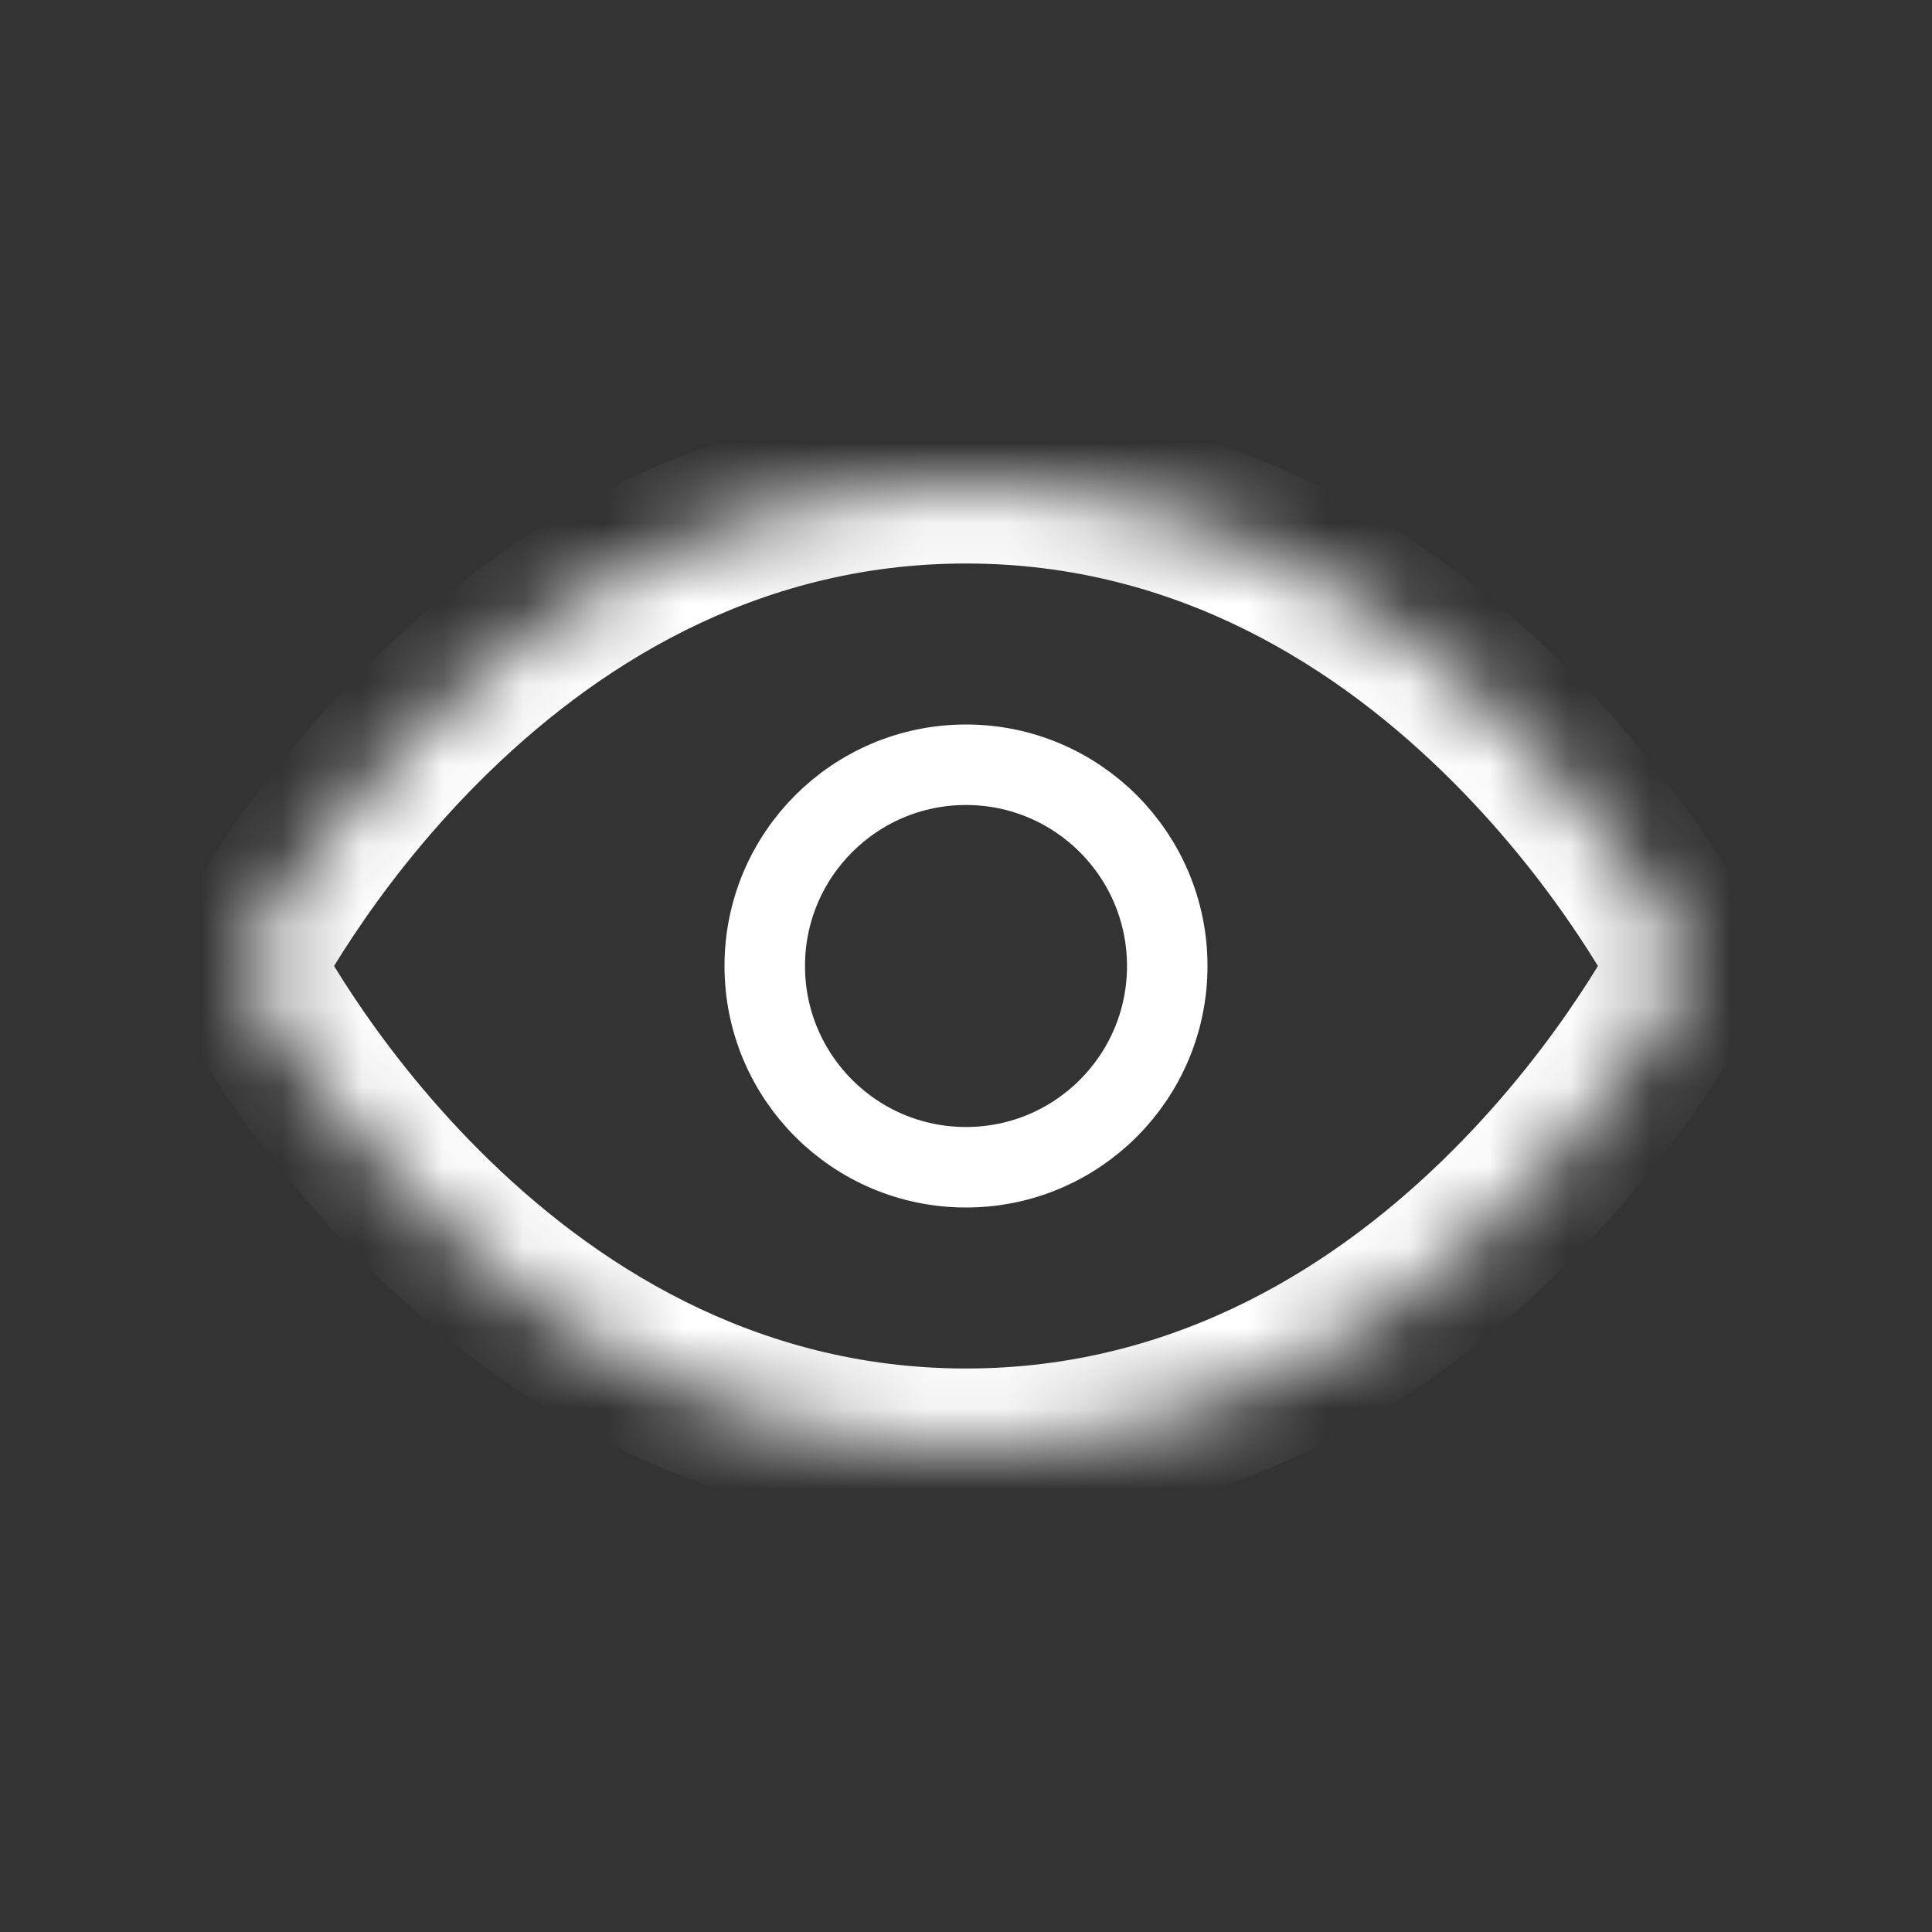 <svg width="24" height="24" viewBox="0 0 24 24" fill="none" xmlns="http://www.w3.org/2000/svg">
<rect x="0" y="0" width="24" height="24" fill="#333333" stroke="none"/>
<mask id="path-1-inside-1_1112_108612" fill="white">
<path d="M21 12C21 12 18 18 12 18C6 18 3 12 3 12C3 12 6 6 12 6C18 6 21 12 21 12Z"/>
</mask>
<path d="M21 12L21.894 12.447L22.118 12L21.894 11.553L21 12ZM3 12L2.106 11.553L1.882 12L2.106 12.447L3 12ZM21 12C20.106 11.553 20.106 11.553 20.106 11.552C20.106 11.552 20.106 11.552 20.106 11.552C20.106 11.551 20.106 11.551 20.106 11.551C20.107 11.551 20.107 11.551 20.106 11.552C20.106 11.553 20.105 11.555 20.103 11.559C20.099 11.566 20.092 11.579 20.082 11.597C20.063 11.633 20.033 11.688 19.991 11.762C19.907 11.908 19.779 12.123 19.605 12.383C19.258 12.905 18.736 13.6 18.043 14.293C16.652 15.684 14.641 17 12 17V19C15.359 19 17.848 17.316 19.457 15.707C20.264 14.9 20.867 14.095 21.27 13.492C21.471 13.19 21.624 12.936 21.728 12.754C21.78 12.663 21.819 12.59 21.847 12.538C21.861 12.512 21.872 12.491 21.88 12.476C21.884 12.468 21.887 12.462 21.889 12.457C21.891 12.455 21.892 12.453 21.892 12.451C21.893 12.45 21.893 12.45 21.894 12.449C21.894 12.449 21.894 12.448 21.894 12.448C21.894 12.448 21.894 12.447 21 12ZM12 17C9.359 17 7.348 15.684 5.957 14.293C5.264 13.6 4.742 12.905 4.395 12.383C4.221 12.123 4.093 11.908 4.009 11.762C3.967 11.688 3.937 11.633 3.918 11.597C3.908 11.579 3.901 11.566 3.897 11.559C3.895 11.555 3.894 11.553 3.894 11.552C3.894 11.551 3.893 11.551 3.894 11.551C3.894 11.551 3.894 11.551 3.894 11.552C3.894 11.552 3.894 11.552 3.894 11.552C3.894 11.553 3.894 11.553 3 12C2.106 12.447 2.106 12.448 2.106 12.448C2.106 12.448 2.106 12.449 2.106 12.449C2.107 12.45 2.107 12.45 2.108 12.451C2.108 12.453 2.109 12.455 2.111 12.457C2.113 12.462 2.116 12.468 2.12 12.476C2.128 12.491 2.139 12.512 2.153 12.538C2.181 12.59 2.22 12.663 2.272 12.754C2.376 12.936 2.529 13.19 2.73 13.492C3.133 14.095 3.736 14.9 4.543 15.707C6.152 17.316 8.641 19 12 19V17ZM3 12C3.894 12.447 3.894 12.447 3.894 12.448C3.894 12.448 3.894 12.448 3.894 12.448C3.894 12.449 3.894 12.449 3.894 12.449C3.893 12.449 3.894 12.449 3.894 12.448C3.894 12.447 3.895 12.445 3.897 12.441C3.901 12.434 3.908 12.421 3.918 12.403C3.937 12.367 3.967 12.312 4.009 12.238C4.093 12.092 4.221 11.877 4.395 11.617C4.742 11.095 5.264 10.4 5.957 9.707C7.348 8.316 9.359 7 12 7V5C8.641 5 6.152 6.684 4.543 8.293C3.736 9.1 3.133 9.905 2.73 10.508C2.529 10.81 2.376 11.064 2.272 11.246C2.22 11.337 2.181 11.41 2.153 11.462C2.139 11.488 2.128 11.509 2.12 11.524C2.116 11.532 2.113 11.538 2.111 11.543C2.109 11.545 2.108 11.547 2.108 11.549C2.107 11.55 2.107 11.55 2.106 11.551C2.106 11.551 2.106 11.552 2.106 11.552C2.106 11.552 2.106 11.553 3 12ZM12 7C14.641 7 16.652 8.316 18.043 9.707C18.736 10.4 19.258 11.095 19.605 11.617C19.779 11.877 19.907 12.092 19.991 12.238C20.033 12.312 20.063 12.367 20.082 12.403C20.092 12.421 20.099 12.434 20.103 12.441C20.105 12.445 20.106 12.447 20.106 12.448C20.107 12.449 20.107 12.449 20.106 12.449C20.106 12.449 20.106 12.449 20.106 12.448C20.106 12.448 20.106 12.448 20.106 12.448C20.106 12.447 20.106 12.447 21 12C21.894 11.553 21.894 11.552 21.894 11.552C21.894 11.552 21.894 11.551 21.894 11.551C21.893 11.55 21.893 11.55 21.892 11.549C21.892 11.547 21.891 11.545 21.889 11.543C21.887 11.538 21.884 11.532 21.88 11.524C21.872 11.509 21.861 11.488 21.847 11.462C21.819 11.41 21.78 11.337 21.728 11.246C21.624 11.064 21.471 10.81 21.27 10.508C20.867 9.905 20.264 9.1 19.457 8.293C17.848 6.684 15.359 5 12 5V7Z" fill="white" mask="url(#path-1-inside-1_1112_108612)"/>
<circle cx="12" cy="12" r="2.5" stroke="white"/>
</svg>

